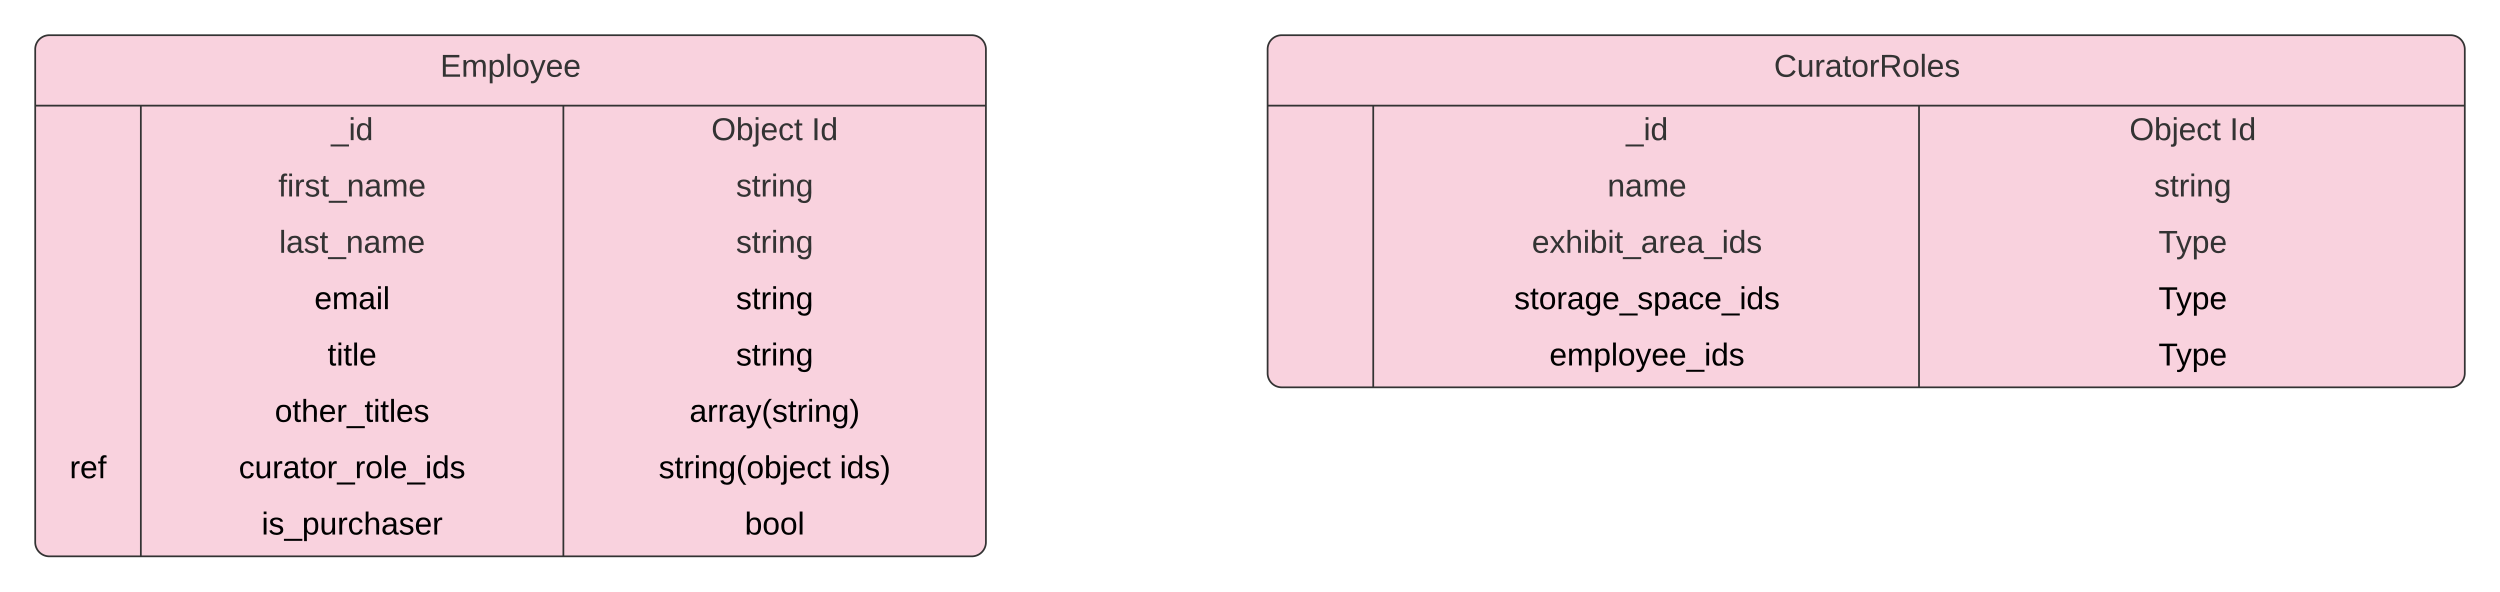 <svg xmlns="http://www.w3.org/2000/svg" xmlns:xlink="http://www.w3.org/1999/xlink" xmlns:lucid="lucid" width="1420" height="336"><g transform="translate(-60 -180)" lucid:page-tab-id="Oha.BTACNn9v"><path d="M0 0h1760v1360H0z" fill="#fff"/><path d="M80 208a8 8 0 0 1 8-8h524a8 8 0 0 1 8 8v280a8 8 0 0 1-8 8H88a8 8 0 0 1-8-8z" fill="#f9d2de"/><path d="M80 208a8 8 0 0 1 8-8h524a8 8 0 0 1 8 8v280a8 8 0 0 1-8 8H88a8 8 0 0 1-8-8zM80 240h540M140 240v256M380 240v256" stroke="#333" fill="none"/><use xlink:href="#a" transform="matrix(1,0,0,1,90,200) translate(220.05 23.6)"/><use xlink:href="#b" transform="matrix(1,0,0,1,145,242.5) translate(103.025 17.1)"/><use xlink:href="#c" transform="matrix(1,0,0,1,385,242.5) translate(79.025 17.1)"/><use xlink:href="#d" transform="matrix(1,0,0,1,385,242.5) translate(135.975 17.1)"/><use xlink:href="#e" transform="matrix(1,0,0,1,145,274.5) translate(73.075 17.1)"/><use xlink:href="#f" transform="matrix(1,0,0,1,385,274.5) translate(93.05 17.1)"/><use xlink:href="#g" transform="matrix(1,0,0,1,145,306.5) translate(73.55 17.1)"/><use xlink:href="#f" transform="matrix(1,0,0,1,385,306.5) translate(93.05 17.1)"/><use xlink:href="#h" transform="matrix(1,0,0,1,145,338.5) translate(93.575 17.1)"/><use xlink:href="#i" transform="matrix(1,0,0,1,385,338.5) translate(93.05 17.1)"/><use xlink:href="#j" transform="matrix(1,0,0,1,145,370.5) translate(101.05 17.1)"/><use xlink:href="#i" transform="matrix(1,0,0,1,385,370.5) translate(93.05 17.1)"/><use xlink:href="#k" transform="matrix(1,0,0,1,145,402.5) translate(71.075 17.1)"/><use xlink:href="#l" transform="matrix(1,0,0,1,385,402.5) translate(66.65 17.1)"/><use xlink:href="#m" transform="matrix(1,0,0,1,85,434.5) translate(14.525 17.1)"/><use xlink:href="#n" transform="matrix(1,0,0,1,145,434.5) translate(50.625 17.1)"/><use xlink:href="#o" transform="matrix(1,0,0,1,385,434.5) translate(49.15 17.1)"/><use xlink:href="#p" transform="matrix(1,0,0,1,385,434.5) translate(151.95 17.1)"/><use xlink:href="#q" transform="matrix(1,0,0,1,145,466.5) translate(63.575 17.1)"/><use xlink:href="#r" transform="matrix(1,0,0,1,385,466.5) translate(98.025 17.1)"/><path d="M780 208a8 8 0 0 1 8-8h664a8 8 0 0 1 8 8v184a8 8 0 0 1-8 8H788a8 8 0 0 1-8-8z" fill="#f9d2de"/><path d="M780 208a8 8 0 0 1 8-8h664a8 8 0 0 1 8 8v184a8 8 0 0 1-8 8H788a8 8 0 0 1-8-8zM780 240h680M840 240v160M1150 240v160" stroke="#333" fill="none"/><use xlink:href="#s" transform="matrix(1,0,0,1,790,200) translate(277.625 23.6)"/><use xlink:href="#b" transform="matrix(1,0,0,1,845,242.5) translate(138.525 17.1)"/><use xlink:href="#c" transform="matrix(1,0,0,1,1155,242.5) translate(114.525 17.1)"/><use xlink:href="#d" transform="matrix(1,0,0,1,1155,242.5) translate(171.475 17.1)"/><use xlink:href="#t" transform="matrix(1,0,0,1,845,274.5) translate(128.025 17.1)"/><use xlink:href="#f" transform="matrix(1,0,0,1,1155,274.5) translate(128.55 17.1)"/><use xlink:href="#u" transform="matrix(1,0,0,1,845,306.5) translate(85.1 17.1)"/><use xlink:href="#v" transform="matrix(1,0,0,1,1155,306.5) translate(131.025 17.1)"/><use xlink:href="#w" transform="matrix(1,0,0,1,845,338.5) translate(75.05 17.1)"/><use xlink:href="#x" transform="matrix(1,0,0,1,1155,338.5) translate(131.025 17.1)"/><g><use xlink:href="#y" transform="matrix(1,0,0,1,845,370.5) translate(95.075 17.1)"/></g><g><use xlink:href="#x" transform="matrix(1,0,0,1,1155,370.5) translate(131.025 17.1)"/></g><defs><path fill="#333" d="M30 0v-248h187v28H63v79h144v27H63v87h162V0H30" id="z"/><path fill="#333" d="M210-169c-67 3-38 105-44 169h-31v-121c0-29-5-50-35-48C34-165 62-65 56 0H25l-1-190h30c1 10-1 24 2 32 10-44 99-50 107 0 11-21 27-35 58-36 85-2 47 119 55 194h-31v-121c0-29-5-49-35-48" id="A"/><path fill="#333" d="M115-194c55 1 70 41 70 98S169 2 115 4C84 4 66-9 55-30l1 105H24l-1-265h31l2 30c10-21 28-34 59-34zm-8 174c40 0 45-34 45-75s-6-73-45-74c-42 0-51 32-51 76 0 43 10 73 51 73" id="B"/><path fill="#333" d="M24 0v-261h32V0H24" id="C"/><path fill="#333" d="M100-194c62-1 85 37 85 99 1 63-27 99-86 99S16-35 15-95c0-66 28-99 85-99zM99-20c44 1 53-31 53-75 0-43-8-75-51-75s-53 32-53 75 10 74 51 75" id="D"/><path fill="#333" d="M179-190L93 31C79 59 56 82 12 73V49c39 6 53-20 64-50L1-190h34L92-34l54-156h33" id="E"/><path fill="#333" d="M100-194c63 0 86 42 84 106H49c0 40 14 67 53 68 26 1 43-12 49-29l28 8c-11 28-37 45-77 45C44 4 14-33 15-96c1-61 26-98 85-98zm52 81c6-60-76-77-97-28-3 7-6 17-6 28h103" id="F"/><g id="a"><use transform="matrix(0.05,0,0,0.05,0,0)" xlink:href="#z"/><use transform="matrix(0.05,0,0,0.05,12,0)" xlink:href="#A"/><use transform="matrix(0.05,0,0,0.05,26.95,0)" xlink:href="#B"/><use transform="matrix(0.05,0,0,0.05,36.95,0)" xlink:href="#C"/><use transform="matrix(0.05,0,0,0.05,40.9,0)" xlink:href="#D"/><use transform="matrix(0.05,0,0,0.05,50.9,0)" xlink:href="#E"/><use transform="matrix(0.05,0,0,0.05,59.9,0)" xlink:href="#F"/><use transform="matrix(0.05,0,0,0.05,69.9,0)" xlink:href="#F"/></g><path fill="#333" d="M-5 72V49h209v23H-5" id="G"/><path fill="#333" d="M24-231v-30h32v30H24zM24 0v-190h32V0H24" id="H"/><path fill="#333" d="M85-194c31 0 48 13 60 33l-1-100h32l1 261h-30c-2-10 0-23-3-31C134-8 116 4 85 4 32 4 16-35 15-94c0-66 23-100 70-100zm9 24c-40 0-46 34-46 75 0 40 6 74 45 74 42 0 51-32 51-76 0-42-9-74-50-73" id="I"/><g id="b"><use transform="matrix(0.05,0,0,0.05,0,0)" xlink:href="#G"/><use transform="matrix(0.05,0,0,0.05,10,0)" xlink:href="#H"/><use transform="matrix(0.05,0,0,0.05,13.95,0)" xlink:href="#I"/></g><path fill="#333" d="M140-251c81 0 123 46 123 126C263-46 219 4 140 4 59 4 17-45 17-125s42-126 123-126zm0 227c63 0 89-41 89-101s-29-99-89-99c-61 0-89 39-89 99S79-25 140-24" id="J"/><path fill="#333" d="M115-194c53 0 69 39 70 98 0 66-23 100-70 100C84 3 66-7 56-30L54 0H23l1-261h32v101c10-23 28-34 59-34zm-8 174c40 0 45-34 45-75 0-40-5-75-45-74-42 0-51 32-51 76 0 43 10 73 51 73" id="K"/><path fill="#333" d="M24-231v-30h32v30H24zM-9 49c24 4 33-6 33-30v-209h32V24c2 40-23 58-65 49V49" id="L"/><path fill="#333" d="M96-169c-40 0-48 33-48 73s9 75 48 75c24 0 41-14 43-38l32 2c-6 37-31 61-74 61-59 0-76-41-82-99-10-93 101-131 147-64 4 7 5 14 7 22l-32 3c-4-21-16-35-41-35" id="M"/><path fill="#333" d="M59-47c-2 24 18 29 38 22v24C64 9 27 4 27-40v-127H5v-23h24l9-43h21v43h35v23H59v120" id="N"/><g id="c"><use transform="matrix(0.05,0,0,0.05,0,0)" xlink:href="#J"/><use transform="matrix(0.05,0,0,0.05,14,0)" xlink:href="#K"/><use transform="matrix(0.05,0,0,0.05,24,0)" xlink:href="#L"/><use transform="matrix(0.05,0,0,0.05,27.95,0)" xlink:href="#F"/><use transform="matrix(0.05,0,0,0.05,37.95,0)" xlink:href="#M"/><use transform="matrix(0.05,0,0,0.05,46.95,0)" xlink:href="#N"/></g><path fill="#333" d="M33 0v-248h34V0H33" id="O"/><g id="d"><use transform="matrix(0.05,0,0,0.05,0,0)" xlink:href="#O"/><use transform="matrix(0.05,0,0,0.05,5,0)" xlink:href="#I"/></g><path fill="#333" d="M101-234c-31-9-42 10-38 44h38v23H63V0H32v-167H5v-23h27c-7-52 17-82 69-68v24" id="P"/><path fill="#333" d="M114-163C36-179 61-72 57 0H25l-1-190h30c1 12-1 29 2 39 6-27 23-49 58-41v29" id="Q"/><path fill="#333" d="M135-143c-3-34-86-38-87 0 15 53 115 12 119 90S17 21 10-45l28-5c4 36 97 45 98 0-10-56-113-15-118-90-4-57 82-63 122-42 12 7 21 19 24 35" id="R"/><path fill="#333" d="M117-194c89-4 53 116 60 194h-32v-121c0-31-8-49-39-48C34-167 62-67 57 0H25l-1-190h30c1 10-1 24 2 32 11-22 29-35 61-36" id="S"/><path fill="#333" d="M141-36C126-15 110 5 73 4 37 3 15-17 15-53c-1-64 63-63 125-63 3-35-9-54-41-54-24 1-41 7-42 31l-33-3c5-37 33-52 76-52 45 0 72 20 72 64v82c-1 20 7 32 28 27v20c-31 9-61-2-59-35zM48-53c0 20 12 33 32 33 41-3 63-29 60-74-43 2-92-5-92 41" id="T"/><g id="e"><use transform="matrix(0.05,0,0,0.05,0,0)" xlink:href="#P"/><use transform="matrix(0.05,0,0,0.05,5,0)" xlink:href="#H"/><use transform="matrix(0.05,0,0,0.05,8.95,0)" xlink:href="#Q"/><use transform="matrix(0.05,0,0,0.05,14.9,0)" xlink:href="#R"/><use transform="matrix(0.05,0,0,0.05,23.9,0)" xlink:href="#N"/><use transform="matrix(0.05,0,0,0.05,28.9,0)" xlink:href="#G"/><use transform="matrix(0.05,0,0,0.05,38.9,0)" xlink:href="#S"/><use transform="matrix(0.05,0,0,0.05,48.9,0)" xlink:href="#T"/><use transform="matrix(0.05,0,0,0.05,58.9,0)" xlink:href="#A"/><use transform="matrix(0.05,0,0,0.05,73.85,0)" xlink:href="#F"/></g><path fill="#333" d="M177-190C167-65 218 103 67 71c-23-6-38-20-44-43l32-5c15 47 100 32 89-28v-30C133-14 115 1 83 1 29 1 15-40 15-95c0-56 16-97 71-98 29-1 48 16 59 35 1-10 0-23 2-32h30zM94-22c36 0 50-32 50-73 0-42-14-75-50-75-39 0-46 34-46 75s6 73 46 73" id="U"/><g id="f"><use transform="matrix(0.05,0,0,0.05,0,0)" xlink:href="#R"/><use transform="matrix(0.05,0,0,0.05,9,0)" xlink:href="#N"/><use transform="matrix(0.05,0,0,0.05,14,0)" xlink:href="#Q"/><use transform="matrix(0.05,0,0,0.05,19.95,0)" xlink:href="#H"/><use transform="matrix(0.05,0,0,0.05,23.9,0)" xlink:href="#S"/><use transform="matrix(0.05,0,0,0.05,33.9,0)" xlink:href="#U"/></g><g id="g"><use transform="matrix(0.05,0,0,0.05,0,0)" xlink:href="#C"/><use transform="matrix(0.05,0,0,0.05,3.95,0)" xlink:href="#T"/><use transform="matrix(0.05,0,0,0.05,13.95,0)" xlink:href="#R"/><use transform="matrix(0.05,0,0,0.05,22.95,0)" xlink:href="#N"/><use transform="matrix(0.05,0,0,0.05,27.95,0)" xlink:href="#G"/><use transform="matrix(0.05,0,0,0.05,37.95,0)" xlink:href="#S"/><use transform="matrix(0.05,0,0,0.05,47.95,0)" xlink:href="#T"/><use transform="matrix(0.05,0,0,0.05,57.95,0)" xlink:href="#A"/><use transform="matrix(0.05,0,0,0.05,72.9,0)" xlink:href="#F"/></g><path d="M100-194c63 0 86 42 84 106H49c0 40 14 67 53 68 26 1 43-12 49-29l28 8c-11 28-37 45-77 45C44 4 14-33 15-96c1-61 26-98 85-98zm52 81c6-60-76-77-97-28-3 7-6 17-6 28h103" id="V"/><path d="M210-169c-67 3-38 105-44 169h-31v-121c0-29-5-50-35-48C34-165 62-65 56 0H25l-1-190h30c1 10-1 24 2 32 10-44 99-50 107 0 11-21 27-35 58-36 85-2 47 119 55 194h-31v-121c0-29-5-49-35-48" id="W"/><path d="M141-36C126-15 110 5 73 4 37 3 15-17 15-53c-1-64 63-63 125-63 3-35-9-54-41-54-24 1-41 7-42 31l-33-3c5-37 33-52 76-52 45 0 72 20 72 64v82c-1 20 7 32 28 27v20c-31 9-61-2-59-35zM48-53c0 20 12 33 32 33 41-3 63-29 60-74-43 2-92-5-92 41" id="X"/><path d="M24-231v-30h32v30H24zM24 0v-190h32V0H24" id="Y"/><path d="M24 0v-261h32V0H24" id="Z"/><g id="h"><use transform="matrix(0.05,0,0,0.05,0,0)" xlink:href="#V"/><use transform="matrix(0.05,0,0,0.05,10,0)" xlink:href="#W"/><use transform="matrix(0.05,0,0,0.05,24.95,0)" xlink:href="#X"/><use transform="matrix(0.05,0,0,0.05,34.95,0)" xlink:href="#Y"/><use transform="matrix(0.05,0,0,0.05,38.9,0)" xlink:href="#Z"/></g><path d="M135-143c-3-34-86-38-87 0 15 53 115 12 119 90S17 21 10-45l28-5c4 36 97 45 98 0-10-56-113-15-118-90-4-57 82-63 122-42 12 7 21 19 24 35" id="aa"/><path d="M59-47c-2 24 18 29 38 22v24C64 9 27 4 27-40v-127H5v-23h24l9-43h21v43h35v23H59v120" id="ab"/><path d="M114-163C36-179 61-72 57 0H25l-1-190h30c1 12-1 29 2 39 6-27 23-49 58-41v29" id="ac"/><path d="M117-194c89-4 53 116 60 194h-32v-121c0-31-8-49-39-48C34-167 62-67 57 0H25l-1-190h30c1 10-1 24 2 32 11-22 29-35 61-36" id="ad"/><path d="M177-190C167-65 218 103 67 71c-23-6-38-20-44-43l32-5c15 47 100 32 89-28v-30C133-14 115 1 83 1 29 1 15-40 15-95c0-56 16-97 71-98 29-1 48 16 59 35 1-10 0-23 2-32h30zM94-22c36 0 50-32 50-73 0-42-14-75-50-75-39 0-46 34-46 75s6 73 46 73" id="ae"/><g id="i"><use transform="matrix(0.05,0,0,0.05,0,0)" xlink:href="#aa"/><use transform="matrix(0.05,0,0,0.05,9,0)" xlink:href="#ab"/><use transform="matrix(0.05,0,0,0.05,14,0)" xlink:href="#ac"/><use transform="matrix(0.05,0,0,0.05,19.95,0)" xlink:href="#Y"/><use transform="matrix(0.05,0,0,0.05,23.9,0)" xlink:href="#ad"/><use transform="matrix(0.05,0,0,0.05,33.9,0)" xlink:href="#ae"/></g><g id="j"><use transform="matrix(0.05,0,0,0.05,0,0)" xlink:href="#ab"/><use transform="matrix(0.05,0,0,0.05,5,0)" xlink:href="#Y"/><use transform="matrix(0.05,0,0,0.05,8.95,0)" xlink:href="#ab"/><use transform="matrix(0.05,0,0,0.05,13.95,0)" xlink:href="#Z"/><use transform="matrix(0.05,0,0,0.05,17.9,0)" xlink:href="#V"/></g><path d="M100-194c62-1 85 37 85 99 1 63-27 99-86 99S16-35 15-95c0-66 28-99 85-99zM99-20c44 1 53-31 53-75 0-43-8-75-51-75s-53 32-53 75 10 74 51 75" id="af"/><path d="M106-169C34-169 62-67 57 0H25v-261h32l-1 103c12-21 28-36 61-36 89 0 53 116 60 194h-32v-121c2-32-8-49-39-48" id="ag"/><path d="M-5 72V49h209v23H-5" id="ah"/><g id="k"><use transform="matrix(0.05,0,0,0.05,0,0)" xlink:href="#af"/><use transform="matrix(0.05,0,0,0.05,10,0)" xlink:href="#ab"/><use transform="matrix(0.05,0,0,0.05,15,0)" xlink:href="#ag"/><use transform="matrix(0.05,0,0,0.05,25,0)" xlink:href="#V"/><use transform="matrix(0.05,0,0,0.05,35,0)" xlink:href="#ac"/><use transform="matrix(0.05,0,0,0.05,40.95,0)" xlink:href="#ah"/><use transform="matrix(0.05,0,0,0.05,50.95,0)" xlink:href="#ab"/><use transform="matrix(0.05,0,0,0.05,55.95,0)" xlink:href="#Y"/><use transform="matrix(0.05,0,0,0.05,59.9,0)" xlink:href="#ab"/><use transform="matrix(0.05,0,0,0.05,64.9,0)" xlink:href="#Z"/><use transform="matrix(0.05,0,0,0.05,68.85,0)" xlink:href="#V"/><use transform="matrix(0.05,0,0,0.05,78.85,0)" xlink:href="#aa"/></g><path d="M179-190L93 31C79 59 56 82 12 73V49c39 6 53-20 64-50L1-190h34L92-34l54-156h33" id="ai"/><path d="M87 75C49 33 22-17 22-94c0-76 28-126 65-167h31c-38 41-64 92-64 168S80 34 118 75H87" id="aj"/><path d="M33-261c38 41 65 92 65 168S71 34 33 75H2C39 34 66-17 66-93S39-220 2-261h31" id="ak"/><g id="l"><use transform="matrix(0.05,0,0,0.05,0,0)" xlink:href="#X"/><use transform="matrix(0.05,0,0,0.05,10,0)" xlink:href="#ac"/><use transform="matrix(0.05,0,0,0.05,15.95,0)" xlink:href="#ac"/><use transform="matrix(0.05,0,0,0.05,21.9,0)" xlink:href="#X"/><use transform="matrix(0.05,0,0,0.05,31.9,0)" xlink:href="#ai"/><use transform="matrix(0.05,0,0,0.05,40.9,0)" xlink:href="#aj"/><use transform="matrix(0.05,0,0,0.05,46.85,0)" xlink:href="#aa"/><use transform="matrix(0.05,0,0,0.05,55.85,0)" xlink:href="#ab"/><use transform="matrix(0.05,0,0,0.05,60.85,0)" xlink:href="#ac"/><use transform="matrix(0.05,0,0,0.05,66.8,0)" xlink:href="#Y"/><use transform="matrix(0.05,0,0,0.05,70.75,0)" xlink:href="#ad"/><use transform="matrix(0.05,0,0,0.05,80.75,0)" xlink:href="#ae"/><use transform="matrix(0.05,0,0,0.05,90.75,0)" xlink:href="#ak"/></g><path d="M101-234c-31-9-42 10-38 44h38v23H63V0H32v-167H5v-23h27c-7-52 17-82 69-68v24" id="al"/><g id="m"><use transform="matrix(0.05,0,0,0.05,0,0)" xlink:href="#ac"/><use transform="matrix(0.05,0,0,0.05,5.95,0)" xlink:href="#V"/><use transform="matrix(0.05,0,0,0.05,15.95,0)" xlink:href="#al"/></g><path d="M96-169c-40 0-48 33-48 73s9 75 48 75c24 0 41-14 43-38l32 2c-6 37-31 61-74 61-59 0-76-41-82-99-10-93 101-131 147-64 4 7 5 14 7 22l-32 3c-4-21-16-35-41-35" id="am"/><path d="M84 4C-5 8 30-112 23-190h32v120c0 31 7 50 39 49 72-2 45-101 50-169h31l1 190h-30c-1-10 1-25-2-33-11 22-28 36-60 37" id="an"/><path d="M85-194c31 0 48 13 60 33l-1-100h32l1 261h-30c-2-10 0-23-3-31C134-8 116 4 85 4 32 4 16-35 15-94c0-66 23-100 70-100zm9 24c-40 0-46 34-46 75 0 40 6 74 45 74 42 0 51-32 51-76 0-42-9-74-50-73" id="ao"/><g id="n"><use transform="matrix(0.05,0,0,0.05,0,0)" xlink:href="#am"/><use transform="matrix(0.05,0,0,0.05,9,0)" xlink:href="#an"/><use transform="matrix(0.05,0,0,0.05,19,0)" xlink:href="#ac"/><use transform="matrix(0.05,0,0,0.05,24.95,0)" xlink:href="#X"/><use transform="matrix(0.05,0,0,0.05,34.95,0)" xlink:href="#ab"/><use transform="matrix(0.05,0,0,0.05,39.95,0)" xlink:href="#af"/><use transform="matrix(0.05,0,0,0.05,49.95,0)" xlink:href="#ac"/><use transform="matrix(0.05,0,0,0.05,55.9,0)" xlink:href="#ah"/><use transform="matrix(0.05,0,0,0.05,65.9,0)" xlink:href="#ac"/><use transform="matrix(0.05,0,0,0.05,71.85,0)" xlink:href="#af"/><use transform="matrix(0.05,0,0,0.05,81.85,0)" xlink:href="#Z"/><use transform="matrix(0.05,0,0,0.05,85.8,0)" xlink:href="#V"/><use transform="matrix(0.05,0,0,0.05,95.8,0)" xlink:href="#ah"/><use transform="matrix(0.05,0,0,0.05,105.8,0)" xlink:href="#Y"/><use transform="matrix(0.05,0,0,0.05,109.75,0)" xlink:href="#ao"/><use transform="matrix(0.05,0,0,0.05,119.75,0)" xlink:href="#aa"/></g><path d="M115-194c53 0 69 39 70 98 0 66-23 100-70 100C84 3 66-7 56-30L54 0H23l1-261h32v101c10-23 28-34 59-34zm-8 174c40 0 45-34 45-75 0-40-5-75-45-74-42 0-51 32-51 76 0 43 10 73 51 73" id="ap"/><path d="M24-231v-30h32v30H24zM-9 49c24 4 33-6 33-30v-209h32V24c2 40-23 58-65 49V49" id="aq"/><g id="o"><use transform="matrix(0.05,0,0,0.05,0,0)" xlink:href="#aa"/><use transform="matrix(0.05,0,0,0.05,9,0)" xlink:href="#ab"/><use transform="matrix(0.05,0,0,0.05,14,0)" xlink:href="#ac"/><use transform="matrix(0.05,0,0,0.05,19.95,0)" xlink:href="#Y"/><use transform="matrix(0.05,0,0,0.05,23.9,0)" xlink:href="#ad"/><use transform="matrix(0.05,0,0,0.05,33.9,0)" xlink:href="#ae"/><use transform="matrix(0.05,0,0,0.05,43.9,0)" xlink:href="#aj"/><use transform="matrix(0.05,0,0,0.05,49.85,0)" xlink:href="#af"/><use transform="matrix(0.05,0,0,0.05,59.85,0)" xlink:href="#ap"/><use transform="matrix(0.05,0,0,0.05,69.85,0)" xlink:href="#aq"/><use transform="matrix(0.05,0,0,0.05,73.8,0)" xlink:href="#V"/><use transform="matrix(0.05,0,0,0.05,83.8,0)" xlink:href="#am"/><use transform="matrix(0.05,0,0,0.05,92.8,0)" xlink:href="#ab"/></g><g id="p"><use transform="matrix(0.05,0,0,0.05,0,0)" xlink:href="#Y"/><use transform="matrix(0.05,0,0,0.05,3.95,0)" xlink:href="#ao"/><use transform="matrix(0.05,0,0,0.05,13.95,0)" xlink:href="#aa"/><use transform="matrix(0.05,0,0,0.05,22.95,0)" xlink:href="#ak"/></g><path d="M115-194c55 1 70 41 70 98S169 2 115 4C84 4 66-9 55-30l1 105H24l-1-265h31l2 30c10-21 28-34 59-34zm-8 174c40 0 45-34 45-75s-6-73-45-74c-42 0-51 32-51 76 0 43 10 73 51 73" id="ar"/><g id="q"><use transform="matrix(0.05,0,0,0.05,0,0)" xlink:href="#Y"/><use transform="matrix(0.05,0,0,0.05,3.95,0)" xlink:href="#aa"/><use transform="matrix(0.05,0,0,0.05,12.95,0)" xlink:href="#ah"/><use transform="matrix(0.05,0,0,0.05,22.95,0)" xlink:href="#ar"/><use transform="matrix(0.05,0,0,0.05,32.95,0)" xlink:href="#an"/><use transform="matrix(0.05,0,0,0.05,42.95,0)" xlink:href="#ac"/><use transform="matrix(0.05,0,0,0.05,48.9,0)" xlink:href="#am"/><use transform="matrix(0.05,0,0,0.05,57.9,0)" xlink:href="#ag"/><use transform="matrix(0.05,0,0,0.05,67.9,0)" xlink:href="#X"/><use transform="matrix(0.05,0,0,0.05,77.9,0)" xlink:href="#aa"/><use transform="matrix(0.05,0,0,0.05,86.9,0)" xlink:href="#V"/><use transform="matrix(0.05,0,0,0.05,96.9,0)" xlink:href="#ac"/></g><g id="r"><use transform="matrix(0.05,0,0,0.05,0,0)" xlink:href="#ap"/><use transform="matrix(0.05,0,0,0.05,10,0)" xlink:href="#af"/><use transform="matrix(0.05,0,0,0.05,20,0)" xlink:href="#af"/><use transform="matrix(0.05,0,0,0.05,30,0)" xlink:href="#Z"/></g><path fill="#333" d="M212-179c-10-28-35-45-73-45-59 0-87 40-87 99 0 60 29 101 89 101 43 0 62-24 78-52l27 14C228-24 195 4 139 4 59 4 22-46 18-125c-6-104 99-153 187-111 19 9 31 26 39 46" id="as"/><path fill="#333" d="M84 4C-5 8 30-112 23-190h32v120c0 31 7 50 39 49 72-2 45-101 50-169h31l1 190h-30c-1-10 1-25-2-33-11 22-28 36-60 37" id="at"/><path fill="#333" d="M233-177c-1 41-23 64-60 70L243 0h-38l-65-103H63V0H30v-248c88 3 205-21 203 71zM63-129c60-2 137 13 137-47 0-61-80-42-137-45v92" id="au"/><g id="s"><use transform="matrix(0.05,0,0,0.05,0,0)" xlink:href="#as"/><use transform="matrix(0.05,0,0,0.05,12.95,0)" xlink:href="#at"/><use transform="matrix(0.05,0,0,0.05,22.95,0)" xlink:href="#Q"/><use transform="matrix(0.05,0,0,0.05,28.9,0)" xlink:href="#T"/><use transform="matrix(0.05,0,0,0.05,38.9,0)" xlink:href="#N"/><use transform="matrix(0.05,0,0,0.05,43.9,0)" xlink:href="#D"/><use transform="matrix(0.05,0,0,0.05,53.9,0)" xlink:href="#Q"/><use transform="matrix(0.05,0,0,0.05,59.85,0)" xlink:href="#au"/><use transform="matrix(0.05,0,0,0.05,72.8,0)" xlink:href="#D"/><use transform="matrix(0.05,0,0,0.05,82.8,0)" xlink:href="#C"/><use transform="matrix(0.05,0,0,0.05,86.75,0)" xlink:href="#F"/><use transform="matrix(0.05,0,0,0.05,96.75,0)" xlink:href="#R"/></g><g id="t"><use transform="matrix(0.05,0,0,0.05,0,0)" xlink:href="#S"/><use transform="matrix(0.05,0,0,0.05,10,0)" xlink:href="#T"/><use transform="matrix(0.05,0,0,0.05,20,0)" xlink:href="#A"/><use transform="matrix(0.05,0,0,0.05,34.95,0)" xlink:href="#F"/></g><path fill="#333" d="M141 0L90-78 38 0H4l68-98-65-92h35l48 74 47-74h35l-64 92 68 98h-35" id="av"/><path fill="#333" d="M106-169C34-169 62-67 57 0H25v-261h32l-1 103c12-21 28-36 61-36 89 0 53 116 60 194h-32v-121c2-32-8-49-39-48" id="aw"/><g id="u"><use transform="matrix(0.05,0,0,0.05,0,0)" xlink:href="#F"/><use transform="matrix(0.05,0,0,0.05,10,0)" xlink:href="#av"/><use transform="matrix(0.05,0,0,0.05,19,0)" xlink:href="#aw"/><use transform="matrix(0.05,0,0,0.05,29,0)" xlink:href="#H"/><use transform="matrix(0.05,0,0,0.05,32.95,0)" xlink:href="#K"/><use transform="matrix(0.05,0,0,0.05,42.95,0)" xlink:href="#H"/><use transform="matrix(0.05,0,0,0.05,46.9,0)" xlink:href="#N"/><use transform="matrix(0.05,0,0,0.05,51.9,0)" xlink:href="#G"/><use transform="matrix(0.05,0,0,0.05,61.9,0)" xlink:href="#T"/><use transform="matrix(0.05,0,0,0.05,71.9,0)" xlink:href="#Q"/><use transform="matrix(0.05,0,0,0.05,77.85,0)" xlink:href="#F"/><use transform="matrix(0.05,0,0,0.05,87.85,0)" xlink:href="#T"/><use transform="matrix(0.05,0,0,0.05,97.85,0)" xlink:href="#G"/><use transform="matrix(0.05,0,0,0.05,107.85,0)" xlink:href="#H"/><use transform="matrix(0.05,0,0,0.05,111.8,0)" xlink:href="#I"/><use transform="matrix(0.05,0,0,0.05,121.8,0)" xlink:href="#R"/></g><path fill="#333" d="M127-220V0H93v-220H8v-28h204v28h-85" id="ax"/><g id="v"><use transform="matrix(0.05,0,0,0.05,0,0)" xlink:href="#ax"/><use transform="matrix(0.05,0,0,0.05,9.95,0)" xlink:href="#E"/><use transform="matrix(0.05,0,0,0.05,18.95,0)" xlink:href="#B"/><use transform="matrix(0.05,0,0,0.05,28.95,0)" xlink:href="#F"/></g><g id="w"><use transform="matrix(0.05,0,0,0.05,0,0)" xlink:href="#aa"/><use transform="matrix(0.05,0,0,0.05,9,0)" xlink:href="#ab"/><use transform="matrix(0.05,0,0,0.05,14,0)" xlink:href="#af"/><use transform="matrix(0.05,0,0,0.05,24,0)" xlink:href="#ac"/><use transform="matrix(0.05,0,0,0.05,29.95,0)" xlink:href="#X"/><use transform="matrix(0.05,0,0,0.05,39.95,0)" xlink:href="#ae"/><use transform="matrix(0.05,0,0,0.05,49.95,0)" xlink:href="#V"/><use transform="matrix(0.05,0,0,0.05,59.95,0)" xlink:href="#ah"/><use transform="matrix(0.05,0,0,0.05,69.95,0)" xlink:href="#aa"/><use transform="matrix(0.05,0,0,0.05,78.95,0)" xlink:href="#ar"/><use transform="matrix(0.05,0,0,0.05,88.95,0)" xlink:href="#X"/><use transform="matrix(0.05,0,0,0.05,98.95,0)" xlink:href="#am"/><use transform="matrix(0.05,0,0,0.05,107.95,0)" xlink:href="#V"/><use transform="matrix(0.05,0,0,0.05,117.95,0)" xlink:href="#ah"/><use transform="matrix(0.05,0,0,0.05,127.95,0)" xlink:href="#Y"/><use transform="matrix(0.05,0,0,0.05,131.9,0)" xlink:href="#ao"/><use transform="matrix(0.05,0,0,0.05,141.9,0)" xlink:href="#aa"/></g><path d="M127-220V0H93v-220H8v-28h204v28h-85" id="ay"/><g id="x"><use transform="matrix(0.05,0,0,0.05,0,0)" xlink:href="#ay"/><use transform="matrix(0.05,0,0,0.05,9.95,0)" xlink:href="#ai"/><use transform="matrix(0.05,0,0,0.05,18.95,0)" xlink:href="#ar"/><use transform="matrix(0.05,0,0,0.05,28.95,0)" xlink:href="#V"/></g><g id="y"><use transform="matrix(0.05,0,0,0.05,0,0)" xlink:href="#V"/><use transform="matrix(0.05,0,0,0.05,10,0)" xlink:href="#W"/><use transform="matrix(0.05,0,0,0.05,24.95,0)" xlink:href="#ar"/><use transform="matrix(0.05,0,0,0.05,34.95,0)" xlink:href="#Z"/><use transform="matrix(0.05,0,0,0.05,38.9,0)" xlink:href="#af"/><use transform="matrix(0.05,0,0,0.05,48.9,0)" xlink:href="#ai"/><use transform="matrix(0.05,0,0,0.05,57.9,0)" xlink:href="#V"/><use transform="matrix(0.05,0,0,0.05,67.9,0)" xlink:href="#V"/><use transform="matrix(0.05,0,0,0.05,77.9,0)" xlink:href="#ah"/><use transform="matrix(0.05,0,0,0.05,87.9,0)" xlink:href="#Y"/><use transform="matrix(0.05,0,0,0.05,91.85,0)" xlink:href="#ao"/><use transform="matrix(0.05,0,0,0.05,101.85,0)" xlink:href="#aa"/></g></defs></g></svg>